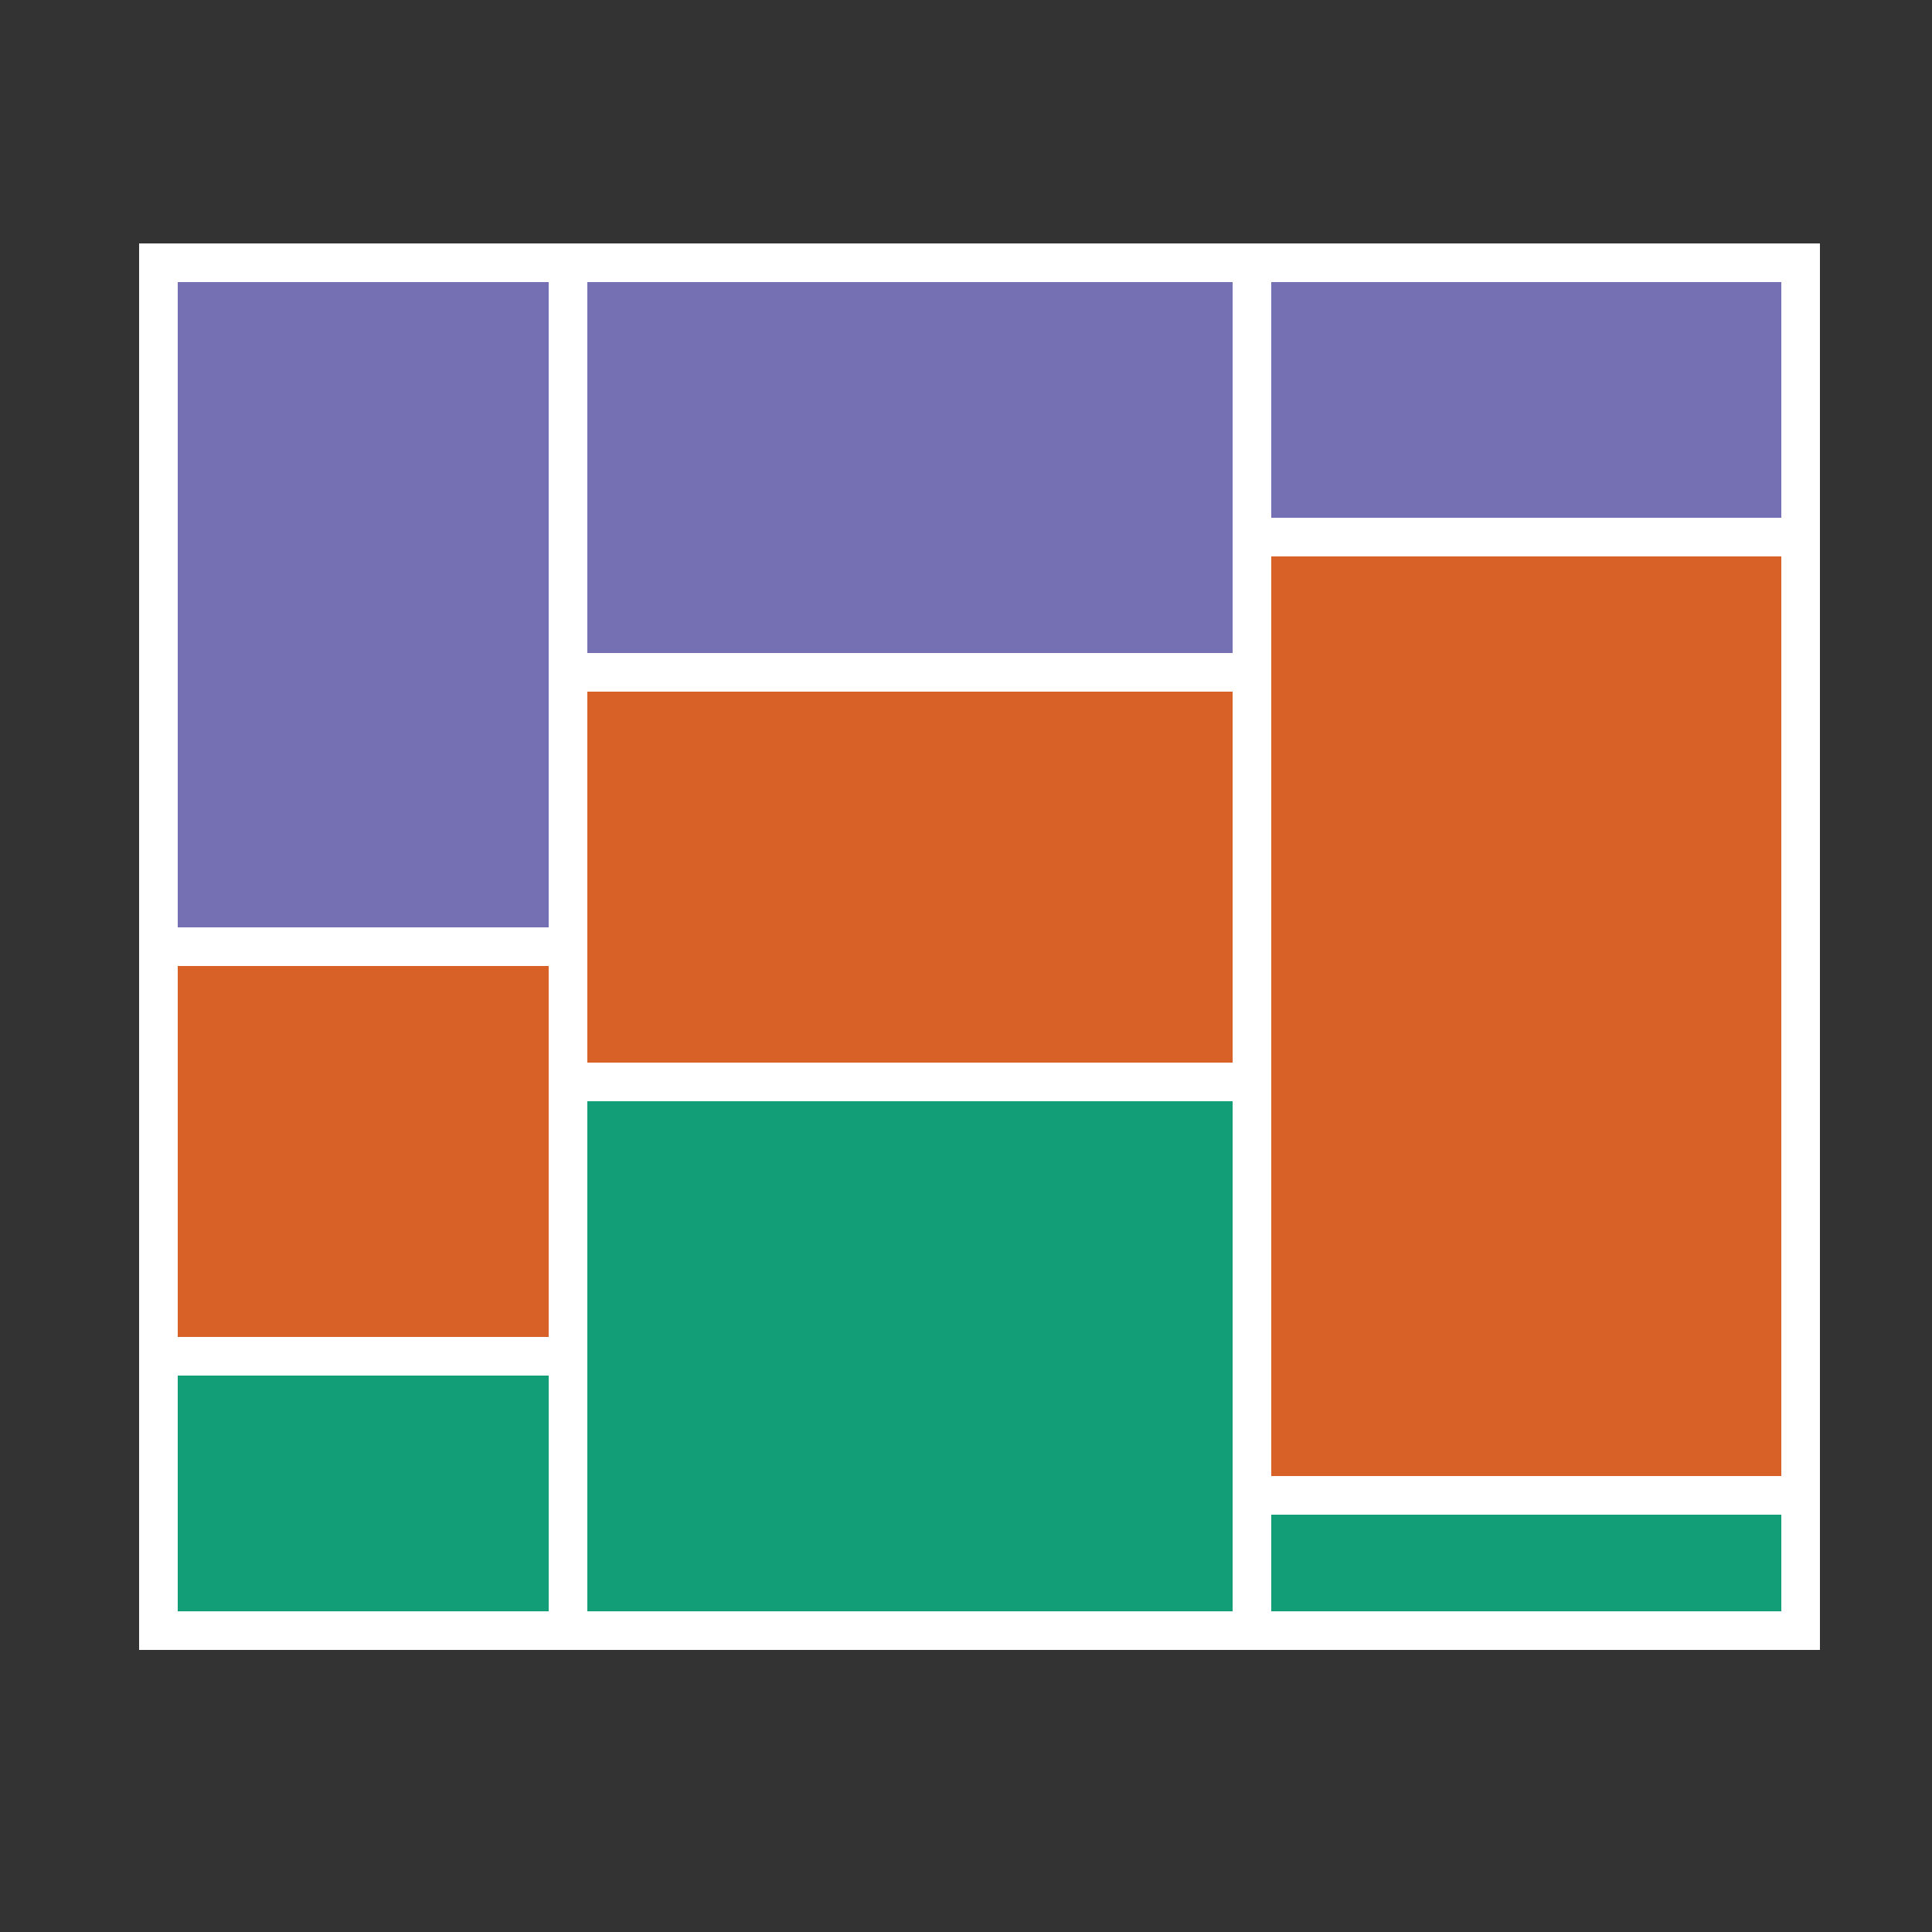 <?xml version="1.0" encoding="utf-8"?>
<!-- Generator: Adobe Illustrator 19.0.1, SVG Export Plug-In . SVG Version: 6.00 Build 0)  -->
<svg version="1.1" id="Layer_1" xmlns="http://www.w3.org/2000/svg" xmlns:xlink="http://www.w3.org/1999/xlink" x="0px" y="0px"
	 viewBox="0 0 50 50" enable-background="new 0 0 50 50" xml:space="preserve">
<rect x="0" y="0" width="50" height="50" fill="#333333" stroke="none"/>
<g opacity="0">
	<rect fill="#FFFFFF" width="50" height="50"/>
</g>
<g>
	<rect x="4.1" y="35.1" fill="#129E77" width="10.6" height="7.1"/>
	<path fill="#FFFFFF" d="M15.2,42.7H3.6v-8.1h11.6V42.7z M4.6,41.7h9.6v-6.1H4.6V41.7z"/>
</g>
<g>
	<rect x="14.7" y="28" fill="#129E77" width="17.7" height="14.2"/>
	<path fill="#FFFFFF" d="M32.9,42.7H14.2V27.5h18.7V42.7z M15.2,41.7h16.7V28.5H15.2V41.7z"/>
</g>
<g>
	<rect x="32.4" y="38.7" fill="#129E77" width="14.2" height="3.5"/>
	<path fill="#FFFFFF" d="M47.1,42.7H31.9v-4.5h15.2V42.7z M32.9,41.7h13.2v-2.5H32.9V41.7z"/>
</g>
<g>
	<rect x="4.1" y="24.5" fill="#D76127" width="10.6" height="10.6"/>
	<path fill="#FFFFFF" d="M15.2,35.6H3.6V24h11.6V35.6z M4.6,34.6h9.6V25H4.6V34.6z"/>
</g>
<g>
	<rect x="14.7" y="17.4" fill="#D76127" width="17.7" height="10.6"/>
	<path fill="#FFFFFF" d="M32.9,28.5H14.2V16.9h18.7V28.5z M15.2,27.5h16.7v-9.6H15.2V27.5z"/>
</g>
<g>
	<rect x="32.4" y="13.9" fill="#D76127" width="14.2" height="24.8"/>
	<path fill="#FFFFFF" d="M47.1,39.2H31.9V13.4h15.2V39.2z M32.9,38.2h13.2V14.4H32.9V38.2z"/>
</g>
<g>
	<rect x="4.1" y="6.8" fill="#7570B3" width="10.6" height="17.7"/>
	<path fill="#FFFFFF" d="M15.2,25H3.6V6.3h11.6V25z M4.6,24h9.6V7.3H4.6V24z"/>
</g>
<g>
	<rect x="14.7" y="6.8" fill="#7570B3" width="17.7" height="10.6"/>
	<path fill="#FFFFFF" d="M32.9,17.9H14.2V6.3h18.7V17.9z M15.2,16.9h16.7V7.3H15.2V16.9z"/>
</g>
<g>
	<rect x="32.4" y="6.8" fill="#7570B3" width="14.2" height="7.1"/>
	<path fill="#FFFFFF" d="M47.1,14.4H31.9V6.3h15.2V14.4z M32.9,13.4h13.2V7.3H32.9V13.4z"/>
</g>
</svg>
